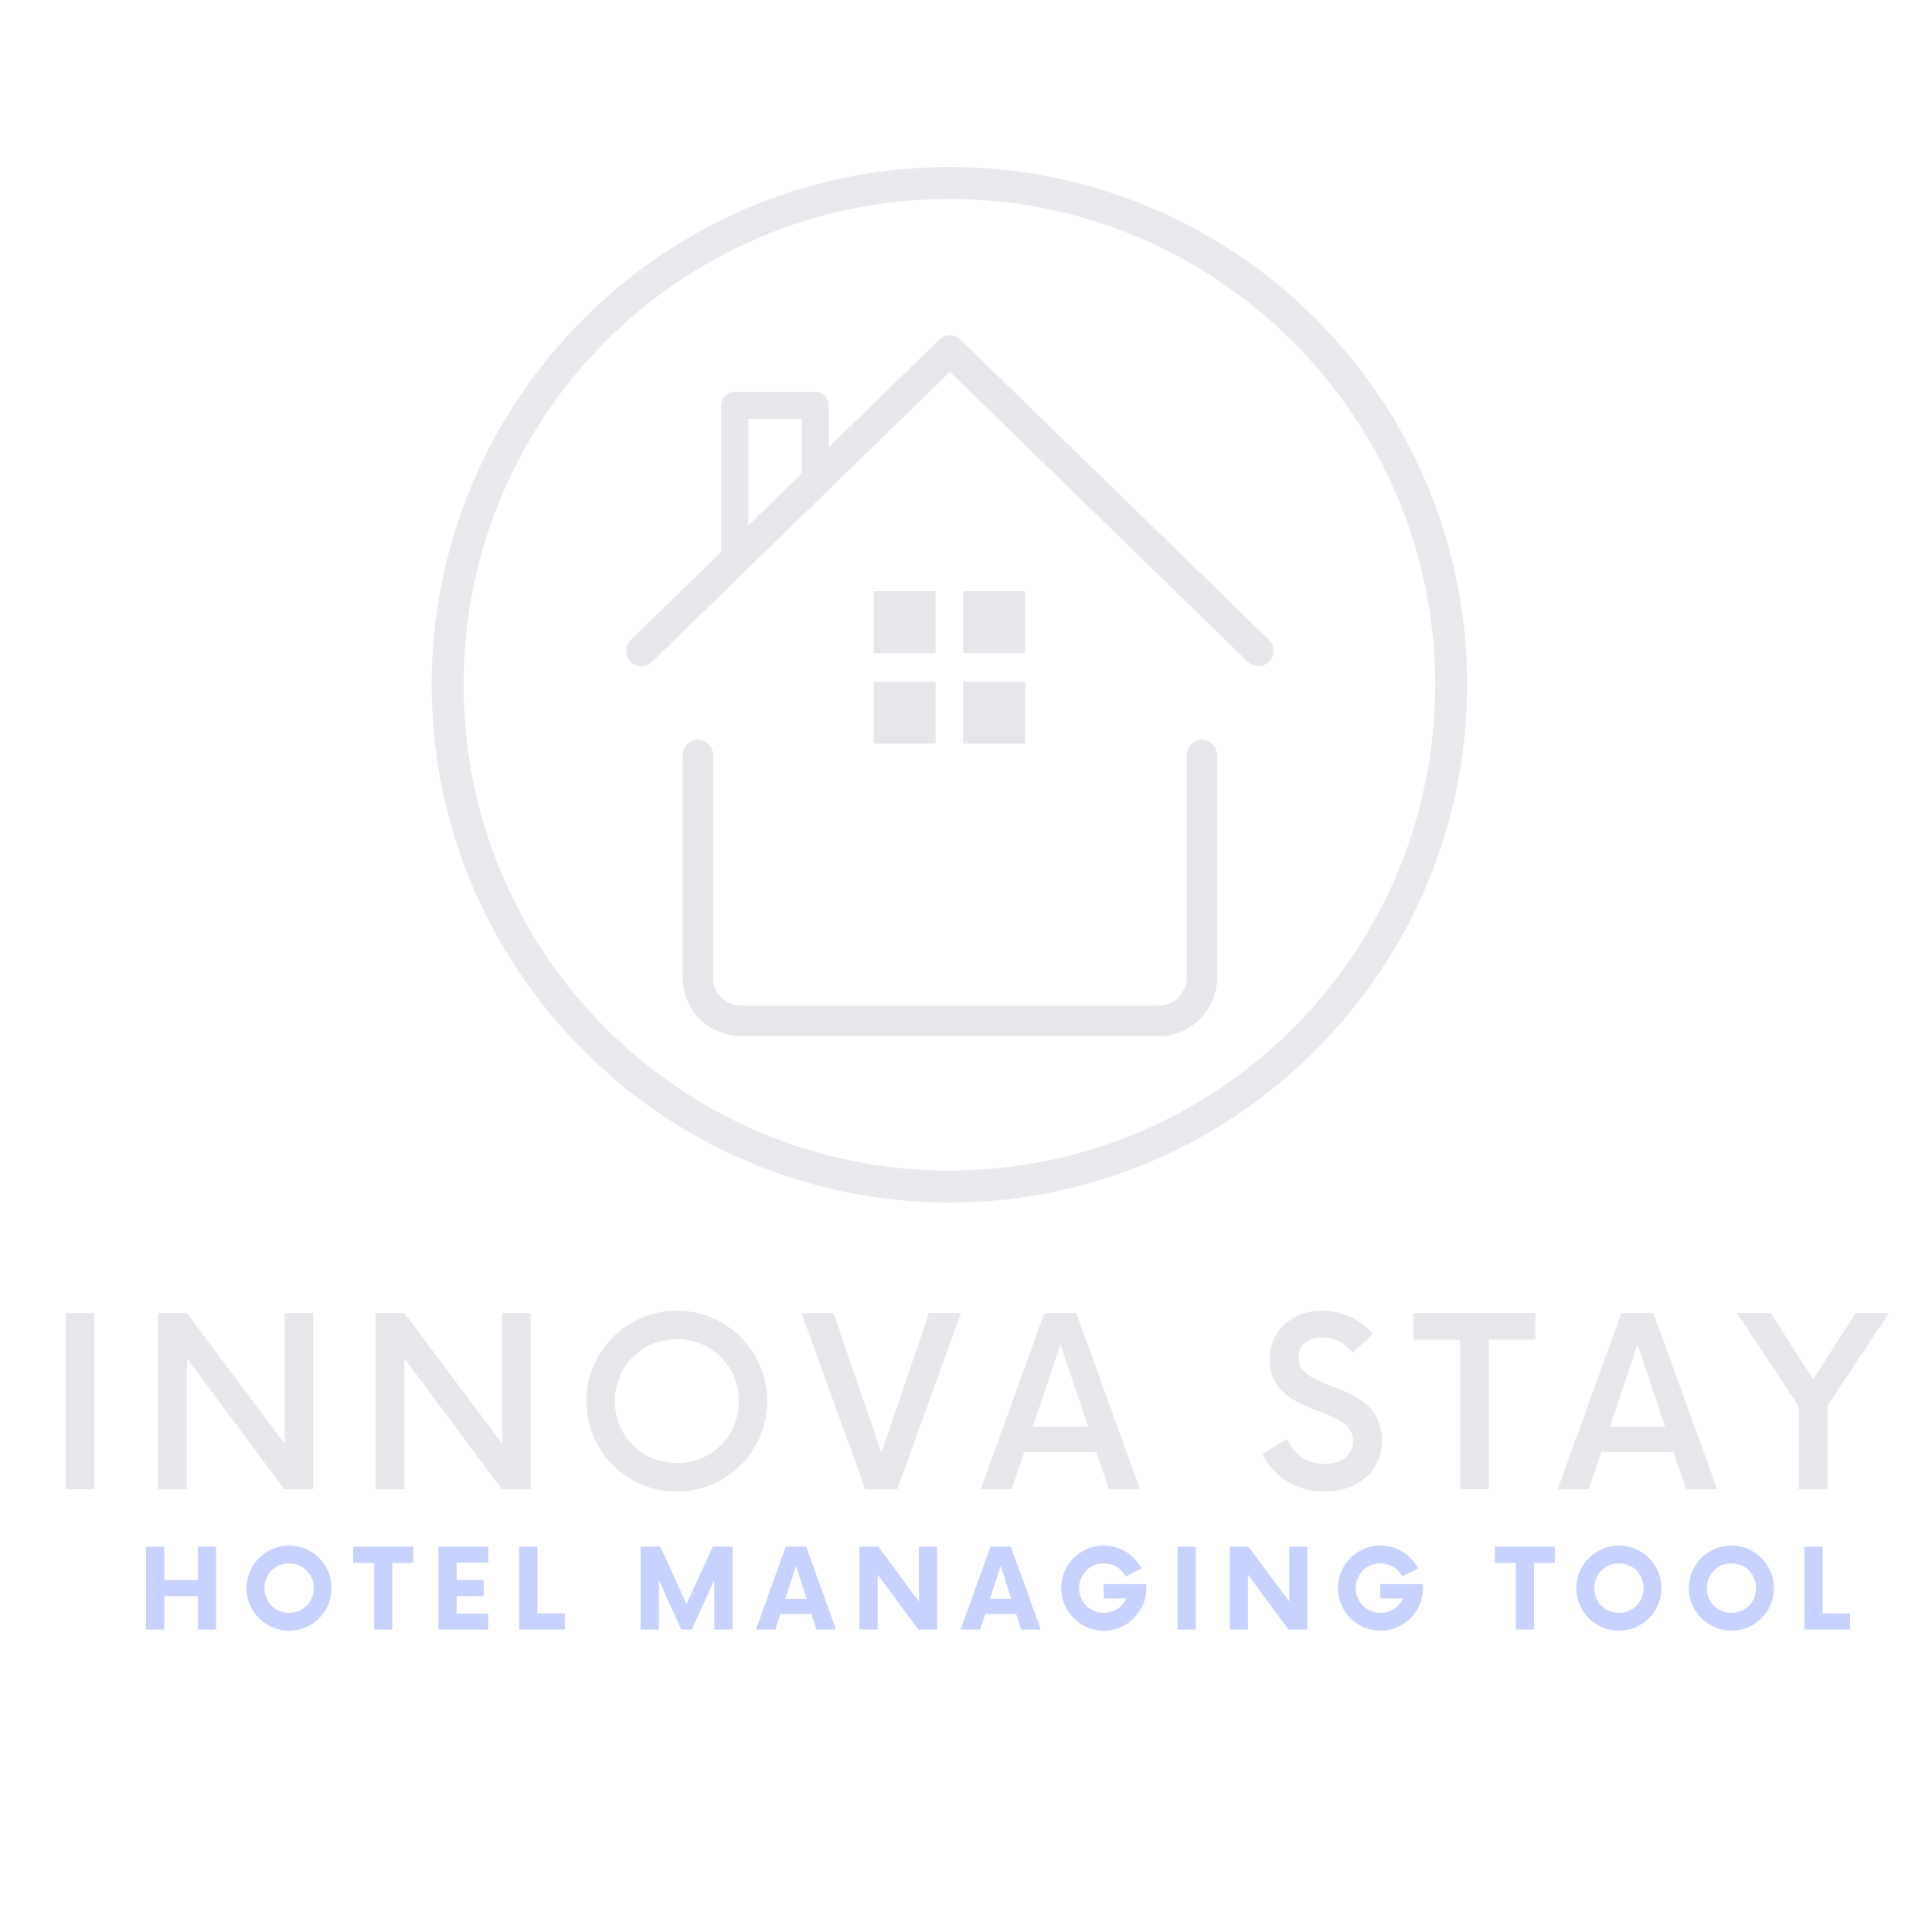 <svg xmlns="http://www.w3.org/2000/svg" xmlns:xlink="http://www.w3.org/1999/xlink" width="500" zoomAndPan="magnify" viewBox="0 0 375 375" height="500" preserveAspectRatio="xMidYMid meet" version="1.0"><defs><filter x="0%" y="0%" width="100%" height="100%" id="6d6dfe28fe"><feColorMatrix values="0 0 0 0 1 0 0 0 0 1 0 0 0 0 1 0 0 0 1 0" color-interpolation-filters="sRGB"/></filter><g/><clipPath id="eaf26429f1"><path d="M 121.059 65 L 247.809 65 L 247.809 130 L 121.059 130 Z M 121.059 65 " clip-rule="nonzero"/></clipPath><clipPath id="e88b767dd7"><path d="M 132 143 L 237 143 L 237 201.254 L 132 201.254 Z M 132 143 " clip-rule="nonzero"/></clipPath><clipPath id="eea9ac3126"><path d="M 186.949 114.746 L 198.98 114.746 L 198.98 126.773 L 186.949 126.773 Z M 186.949 114.746 " clip-rule="nonzero"/></clipPath><clipPath id="b3c69b6171"><path d="M 169.574 114.746 L 181.605 114.746 L 181.605 126.773 L 169.574 126.773 Z M 169.574 114.746 " clip-rule="nonzero"/></clipPath><clipPath id="28711fd024"><path d="M 186.949 132.305 L 198.98 132.305 L 198.98 144.336 L 186.949 144.336 Z M 186.949 132.305 " clip-rule="nonzero"/></clipPath><clipPath id="bdc541ca6f"><path d="M 169.574 132.305 L 181.605 132.305 L 181.605 144.336 L 169.574 144.336 Z M 169.574 132.305 " clip-rule="nonzero"/></clipPath><mask id="5d7054818d"><g filter="url(#6d6dfe28fe)"><rect x="-37.5" width="450" fill="#000000" y="-37.5" height="450" fill-opacity="0.9"/></g></mask><clipPath id="7b2e200f77"><path d="M 0.781 0.418 L 201.781 0.418 L 201.781 201.418 L 0.781 201.418 Z M 0.781 0.418 " clip-rule="nonzero"/></clipPath><clipPath id="651011885a"><rect x="0" width="203" y="0" height="203"/></clipPath></defs><g clip-path="url(#eaf26429f1)"><path fill="#e5e7eb" d="M 246.32 124.207 L 186.441 65.93 C 185.289 64.812 183.457 64.812 182.309 65.93 L 122.43 124.207 C 121.254 125.348 121.234 127.223 122.371 128.398 C 123.512 129.574 125.391 129.594 126.562 128.453 L 184.375 72.188 L 242.191 128.453 C 242.766 129.012 243.508 129.293 244.254 129.293 C 245.027 129.293 245.797 128.996 246.379 128.398 C 247.516 127.223 247.492 125.348 246.32 124.207 Z M 246.32 124.207 " fill-opacity="1" fill-rule="nonzero"/></g><g clip-path="url(#e88b767dd7)"><path fill="#e5e7eb" d="M 233.285 143.617 C 231.648 143.617 230.324 144.945 230.324 146.578 L 230.324 189.766 C 230.324 192.762 227.891 195.195 224.895 195.195 L 143.852 195.195 C 140.859 195.195 138.426 192.762 138.426 189.766 L 138.426 146.578 C 138.426 144.945 137.098 143.617 135.461 143.617 C 133.824 143.617 132.496 144.945 132.496 146.578 L 132.496 189.766 C 132.496 196.027 137.59 201.121 143.852 201.121 L 224.891 201.121 C 231.156 201.121 236.246 196.027 236.246 189.766 L 236.246 146.578 C 236.25 144.945 234.922 143.617 233.285 143.617 Z M 233.285 143.617 " fill-opacity="1" fill-rule="nonzero"/></g><path stroke-linecap="round" transform="matrix(0.75, 0, 0, 0.75, 140.027, 76.05)" fill="none" stroke-linejoin="miter" d="M 3.501 3.501 L 23.688 3.501 " stroke="#e5e7eb" stroke-width="7" stroke-opacity="1" stroke-miterlimit="4"/><path stroke-linecap="round" transform="matrix(0, -0.75, 0.75, 0, 155.597, 96.399)" fill="none" stroke-linejoin="miter" d="M 3.501 3.501 L 23.636 3.501 " stroke="#e5e7eb" stroke-width="7" stroke-opacity="1" stroke-miterlimit="4"/><path stroke-linecap="round" transform="matrix(0, -0.75, 0.75, 0, 139.994, 110.473)" fill="none" stroke-linejoin="miter" d="M 3.501 3.498 L 42.407 3.498 " stroke="#e5e7eb" stroke-width="7" stroke-opacity="1" stroke-miterlimit="4"/><g clip-path="url(#eea9ac3126)"><path fill="#e5e7eb" d="M 186.949 114.746 L 198.98 114.746 L 198.98 126.773 L 186.949 126.773 Z M 186.949 114.746 " fill-opacity="1" fill-rule="nonzero"/></g><g clip-path="url(#b3c69b6171)"><path fill="#e5e7eb" d="M 169.574 114.746 L 181.605 114.746 L 181.605 126.773 L 169.574 126.773 Z M 169.574 114.746 " fill-opacity="1" fill-rule="nonzero"/></g><g clip-path="url(#28711fd024)"><path fill="#e5e7eb" d="M 186.949 132.305 L 198.98 132.305 L 198.98 144.336 L 186.949 144.336 Z M 186.949 132.305 " fill-opacity="1" fill-rule="nonzero"/></g><g clip-path="url(#bdc541ca6f)"><path fill="#e5e7eb" d="M 169.574 132.305 L 181.605 132.305 L 181.605 144.336 L 169.574 144.336 Z M 169.574 132.305 " fill-opacity="1" fill-rule="nonzero"/></g><g mask="url(#5d7054818d)"><g transform="matrix(1, 0, 0, 1, 83, 32)"><g clip-path="url(#651011885a)"><g clip-path="url(#7b2e200f77)"><path fill="#e5e7eb" d="M 101.273 201.406 C 45.754 201.406 0.781 156.121 0.781 100.91 C 0.781 45.703 45.754 0.418 101.273 0.418 C 156.793 0.418 201.77 45.391 201.77 100.91 C 201.77 156.43 156.484 201.406 101.273 201.406 Z M 101.273 6.621 C 49.168 6.621 6.984 48.805 6.984 100.91 C 6.984 153.02 49.168 195.203 101.273 195.203 C 153.383 195.203 195.566 153.02 195.566 100.91 C 195.566 48.805 153.074 6.621 101.273 6.621 Z M 101.273 6.621 " fill-opacity="1" fill-rule="nonzero"/></g></g></g></g><g fill="#e5e7eb" fill-opacity="1"><g transform="translate(8.692, 289.057)"><g><path d="M 4.047 0 L 9.633 0 L 9.633 -34.195 L 4.047 -34.195 Z M 4.047 0 "/></g></g></g><g fill="#e5e7eb" fill-opacity="1"><g transform="translate(26.919, 289.057)"><g><path d="M 28.328 -34.195 L 28.328 -8.836 L 9.348 -34.195 L 3.762 -34.195 L 3.762 0 L 9.348 0 L 9.348 -25.418 L 28.27 0 L 33.855 0 L 33.855 -34.195 Z M 28.328 -34.195 "/></g></g></g><g fill="#e5e7eb" fill-opacity="1"><g transform="translate(69.14, 289.057)"><g><path d="M 28.328 -34.195 L 28.328 -8.836 L 9.348 -34.195 L 3.762 -34.195 L 3.762 0 L 9.348 0 L 9.348 -25.418 L 28.27 0 L 33.855 0 L 33.855 -34.195 Z M 28.328 -34.195 "/></g></g></g><g fill="#e5e7eb" fill-opacity="1"><g transform="translate(111.362, 289.057)"><g><path d="M 20.004 0.457 C 29.695 0.457 37.559 -7.41 37.559 -17.098 C 37.559 -26.789 29.695 -34.652 20.004 -34.652 C 10.316 -34.652 2.449 -26.789 2.449 -17.098 C 2.449 -7.41 10.316 0.457 20.004 0.457 Z M 20.004 -5.074 C 13.281 -5.074 7.98 -10.316 7.98 -17.098 C 7.98 -23.883 13.281 -29.125 20.004 -29.125 C 26.789 -29.125 32.031 -23.883 32.031 -17.098 C 32.031 -10.316 26.789 -5.074 20.004 -5.074 Z M 20.004 -5.074 "/></g></g></g><g fill="#e5e7eb" fill-opacity="1"><g transform="translate(155.978, 289.057)"><g><path d="M 24.336 -34.195 L 15.105 -7.066 L 5.812 -34.195 L -0.398 -34.195 L 11.969 0 L 18.18 0 L 30.551 -34.195 Z M 24.336 -34.195 "/></g></g></g><g fill="#e5e7eb" fill-opacity="1"><g transform="translate(190.734, 289.057)"><g><path d="M 24.508 0 L 30.551 0 L 18.18 -34.195 L 11.969 -34.195 L -0.398 0 L 5.641 0 L 8.094 -7.238 L 22.059 -7.238 Z M 9.746 -12.141 L 15.105 -28.098 L 20.461 -12.141 Z M 9.746 -12.141 "/></g></g></g><g fill="#e5e7eb" fill-opacity="1"><g transform="translate(225.489, 289.057)"><g/></g></g><g fill="#e5e7eb" fill-opacity="1"><g transform="translate(243.773, 289.057)"><g><path d="M 13.281 0.457 C 19.434 0.457 24.449 -3.191 24.449 -9.348 C 24.449 -21.488 8.266 -18.523 8.266 -25.535 C 8.266 -28.211 10.375 -29.465 12.883 -29.465 C 15.16 -29.465 17.211 -28.441 18.75 -26.504 L 22.684 -30.094 C 20.52 -32.773 16.926 -34.652 12.883 -34.652 C 7.523 -34.652 2.68 -31.289 2.68 -25.137 C 2.68 -13.793 18.867 -16.586 18.867 -9.348 C 18.867 -6.555 16.527 -4.902 13.336 -4.902 C 9.859 -4.902 7.238 -6.84 6.043 -9.746 L 1.254 -6.84 C 3.25 -2.566 7.809 0.457 13.281 0.457 Z M 13.281 0.457 "/></g></g></g><g fill="#e5e7eb" fill-opacity="1"><g transform="translate(274.254, 289.057)"><g><path d="M 23.766 -34.195 L 0.113 -34.195 L 0.113 -29.012 L 9.176 -29.012 L 9.176 0 L 14.703 0 L 14.703 -29.012 L 23.766 -29.012 Z M 23.766 -34.195 "/></g></g></g><g fill="#e5e7eb" fill-opacity="1"><g transform="translate(302.74, 289.057)"><g><path d="M 24.508 0 L 30.551 0 L 18.18 -34.195 L 11.969 -34.195 L -0.398 0 L 5.641 0 L 8.094 -7.238 L 22.059 -7.238 Z M 9.746 -12.141 L 15.105 -28.098 L 20.461 -12.141 Z M 9.746 -12.141 "/></g></g></g><g fill="#e5e7eb" fill-opacity="1"><g transform="translate(337.496, 289.057)"><g><path d="M 29.125 -34.195 L 22.684 -34.195 L 14.418 -21.316 L 6.211 -34.195 L -0.344 -34.195 L 11.629 -16.074 L 11.629 0 L 17.211 0 L 17.211 -16.188 Z M 29.125 -34.195 "/></g></g></g><g fill="#c7d2fe" fill-opacity="1"><g transform="translate(26.758, 316.295)"><g><path d="M 11.66 -16.082 L 11.66 -9.621 L 5.121 -9.621 L 5.121 -16.082 L 1.582 -16.082 L 1.582 0 L 5.121 0 L 5.121 -6.488 L 11.66 -6.488 L 11.66 0 L 15.172 0 L 15.172 -16.082 Z M 11.66 -16.082 "/></g></g></g><g fill="#c7d2fe" fill-opacity="1"><g transform="translate(46.854, 316.295)"><g><path d="M 9.246 0.215 C 13.832 0.215 17.504 -3.484 17.504 -8.039 C 17.504 -12.598 13.832 -16.297 9.246 -16.297 C 4.691 -16.297 0.992 -12.598 0.992 -8.039 C 0.992 -3.484 4.691 0.215 9.246 0.215 Z M 9.246 -3.242 C 6.539 -3.242 4.477 -5.332 4.477 -8.039 C 4.477 -10.75 6.539 -12.84 9.246 -12.84 C 11.98 -12.84 14.043 -10.75 14.043 -8.039 C 14.043 -5.332 11.98 -3.242 9.246 -3.242 Z M 9.246 -3.242 "/></g></g></g><g fill="#c7d2fe" fill-opacity="1"><g transform="translate(68.692, 316.295)"><g><path d="M 11.5 -16.082 L -0.133 -16.082 L -0.133 -12.945 L 3.941 -12.945 L 3.941 0 L 7.453 0 L 7.453 -12.945 L 11.5 -12.945 Z M 11.5 -16.082 "/></g></g></g><g fill="#c7d2fe" fill-opacity="1"><g transform="translate(83.376, 316.295)"><g><path d="M 11.391 -12.973 L 11.391 -16.082 L 1.715 -16.082 L 1.715 0 L 11.391 0 L 11.391 -3.109 L 5.254 -3.109 L 5.254 -6.488 L 10.508 -6.488 L 10.508 -9.594 L 5.254 -9.594 L 5.254 -12.973 Z M 11.391 -12.973 "/></g></g></g><g fill="#c7d2fe" fill-opacity="1"><g transform="translate(99.186, 316.295)"><g><path d="M 5.121 -3.137 L 5.121 -16.082 L 1.582 -16.082 L 1.582 0 L 10.453 0 L 10.453 -3.137 Z M 5.121 -3.137 "/></g></g></g><g fill="#c7d2fe" fill-opacity="1"><g transform="translate(113.012, 316.295)"><g/></g></g><g fill="#c7d2fe" fill-opacity="1"><g transform="translate(122.767, 316.295)"><g><path d="M 15.598 -16.082 L 10.48 -4.957 L 5.414 -16.082 L 1.582 -16.082 L 1.582 0 L 5.121 0 L 5.121 -9.594 L 9.461 0 L 11.5 0 L 15.867 -9.57 L 15.867 0 L 19.406 0 L 19.406 -16.082 Z M 15.598 -16.082 "/></g></g></g><g fill="#c7d2fe" fill-opacity="1"><g transform="translate(147.07, 316.295)"><g><path d="M 11.418 0 L 15.199 0 L 9.406 -16.082 L 5.441 -16.082 L -0.348 0 L 3.43 0 L 4.422 -3.027 L 10.426 -3.027 Z M 5.359 -5.977 L 7.426 -12.355 L 9.488 -5.977 Z M 5.359 -5.977 "/></g></g></g><g fill="#c7d2fe" fill-opacity="1"><g transform="translate(165.237, 316.295)"><g><path d="M 13.133 -16.082 L 13.133 -5.441 L 5.227 -16.082 L 1.582 -16.082 L 1.582 0 L 5.121 0 L 5.121 -10.668 L 13 0 L 16.645 0 L 16.645 -16.082 Z M 13.133 -16.082 "/></g></g></g><g fill="#c7d2fe" fill-opacity="1"><g transform="translate(186.807, 316.295)"><g><path d="M 11.418 0 L 15.199 0 L 9.406 -16.082 L 5.441 -16.082 L -0.348 0 L 3.43 0 L 4.422 -3.027 L 10.426 -3.027 Z M 5.359 -5.977 L 7.426 -12.355 L 9.488 -5.977 Z M 5.359 -5.977 "/></g></g></g><g fill="#c7d2fe" fill-opacity="1"><g transform="translate(204.974, 316.295)"><g><path d="M 9.246 -8.816 L 9.246 -6.059 L 13.668 -6.059 C 12.918 -4.367 11.258 -3.242 9.273 -3.242 C 6.566 -3.242 4.477 -5.332 4.477 -8.039 C 4.477 -10.75 6.566 -12.84 9.273 -12.84 C 11.176 -12.84 12.73 -11.82 13.535 -10.293 L 16.59 -11.875 C 15.199 -14.5 12.438 -16.297 9.273 -16.297 C 4.691 -16.297 1.02 -12.598 1.02 -8.039 C 1.02 -3.484 4.691 0.215 9.273 0.215 C 13.832 0.215 17.527 -3.484 17.527 -8.039 L 17.527 -8.816 Z M 9.246 -8.816 "/></g></g></g><g fill="#c7d2fe" fill-opacity="1"><g transform="translate(226.838, 316.295)"><g><path d="M 1.715 0 L 5.254 0 L 5.254 -16.082 L 1.715 -16.082 Z M 1.715 0 "/></g></g></g><g fill="#c7d2fe" fill-opacity="1"><g transform="translate(237.102, 316.295)"><g><path d="M 13.133 -16.082 L 13.133 -5.441 L 5.227 -16.082 L 1.582 -16.082 L 1.582 0 L 5.121 0 L 5.121 -10.668 L 13 0 L 16.645 0 L 16.645 -16.082 Z M 13.133 -16.082 "/></g></g></g><g fill="#c7d2fe" fill-opacity="1"><g transform="translate(258.672, 316.295)"><g><path d="M 9.246 -8.816 L 9.246 -6.059 L 13.668 -6.059 C 12.918 -4.367 11.258 -3.242 9.273 -3.242 C 6.566 -3.242 4.477 -5.332 4.477 -8.039 C 4.477 -10.75 6.566 -12.84 9.273 -12.84 C 11.176 -12.84 12.73 -11.82 13.535 -10.293 L 16.59 -11.875 C 15.199 -14.5 12.438 -16.297 9.273 -16.297 C 4.691 -16.297 1.02 -12.598 1.02 -8.039 C 1.02 -3.484 4.691 0.215 9.273 0.215 C 13.832 0.215 17.527 -3.484 17.527 -8.039 L 17.527 -8.816 Z M 9.246 -8.816 "/></g></g></g><g fill="#c7d2fe" fill-opacity="1"><g transform="translate(280.536, 316.295)"><g/></g></g><g fill="#c7d2fe" fill-opacity="1"><g transform="translate(290.291, 316.295)"><g><path d="M 11.5 -16.082 L -0.133 -16.082 L -0.133 -12.945 L 3.941 -12.945 L 3.941 0 L 7.453 0 L 7.453 -12.945 L 11.5 -12.945 Z M 11.5 -16.082 "/></g></g></g><g fill="#c7d2fe" fill-opacity="1"><g transform="translate(304.975, 316.295)"><g><path d="M 9.246 0.215 C 13.832 0.215 17.504 -3.484 17.504 -8.039 C 17.504 -12.598 13.832 -16.297 9.246 -16.297 C 4.691 -16.297 0.992 -12.598 0.992 -8.039 C 0.992 -3.484 4.691 0.215 9.246 0.215 Z M 9.246 -3.242 C 6.539 -3.242 4.477 -5.332 4.477 -8.039 C 4.477 -10.75 6.539 -12.84 9.246 -12.84 C 11.98 -12.84 14.043 -10.75 14.043 -8.039 C 14.043 -5.332 11.98 -3.242 9.246 -3.242 Z M 9.246 -3.242 "/></g></g></g><g fill="#c7d2fe" fill-opacity="1"><g transform="translate(326.812, 316.295)"><g><path d="M 9.246 0.215 C 13.832 0.215 17.504 -3.484 17.504 -8.039 C 17.504 -12.598 13.832 -16.297 9.246 -16.297 C 4.691 -16.297 0.992 -12.598 0.992 -8.039 C 0.992 -3.484 4.691 0.215 9.246 0.215 Z M 9.246 -3.242 C 6.539 -3.242 4.477 -5.332 4.477 -8.039 C 4.477 -10.75 6.539 -12.84 9.246 -12.84 C 11.98 -12.84 14.043 -10.75 14.043 -8.039 C 14.043 -5.332 11.98 -3.242 9.246 -3.242 Z M 9.246 -3.242 "/></g></g></g><g fill="#c7d2fe" fill-opacity="1"><g transform="translate(348.65, 316.295)"><g><path d="M 5.121 -3.137 L 5.121 -16.082 L 1.582 -16.082 L 1.582 0 L 10.453 0 L 10.453 -3.137 Z M 5.121 -3.137 "/></g></g></g></svg>